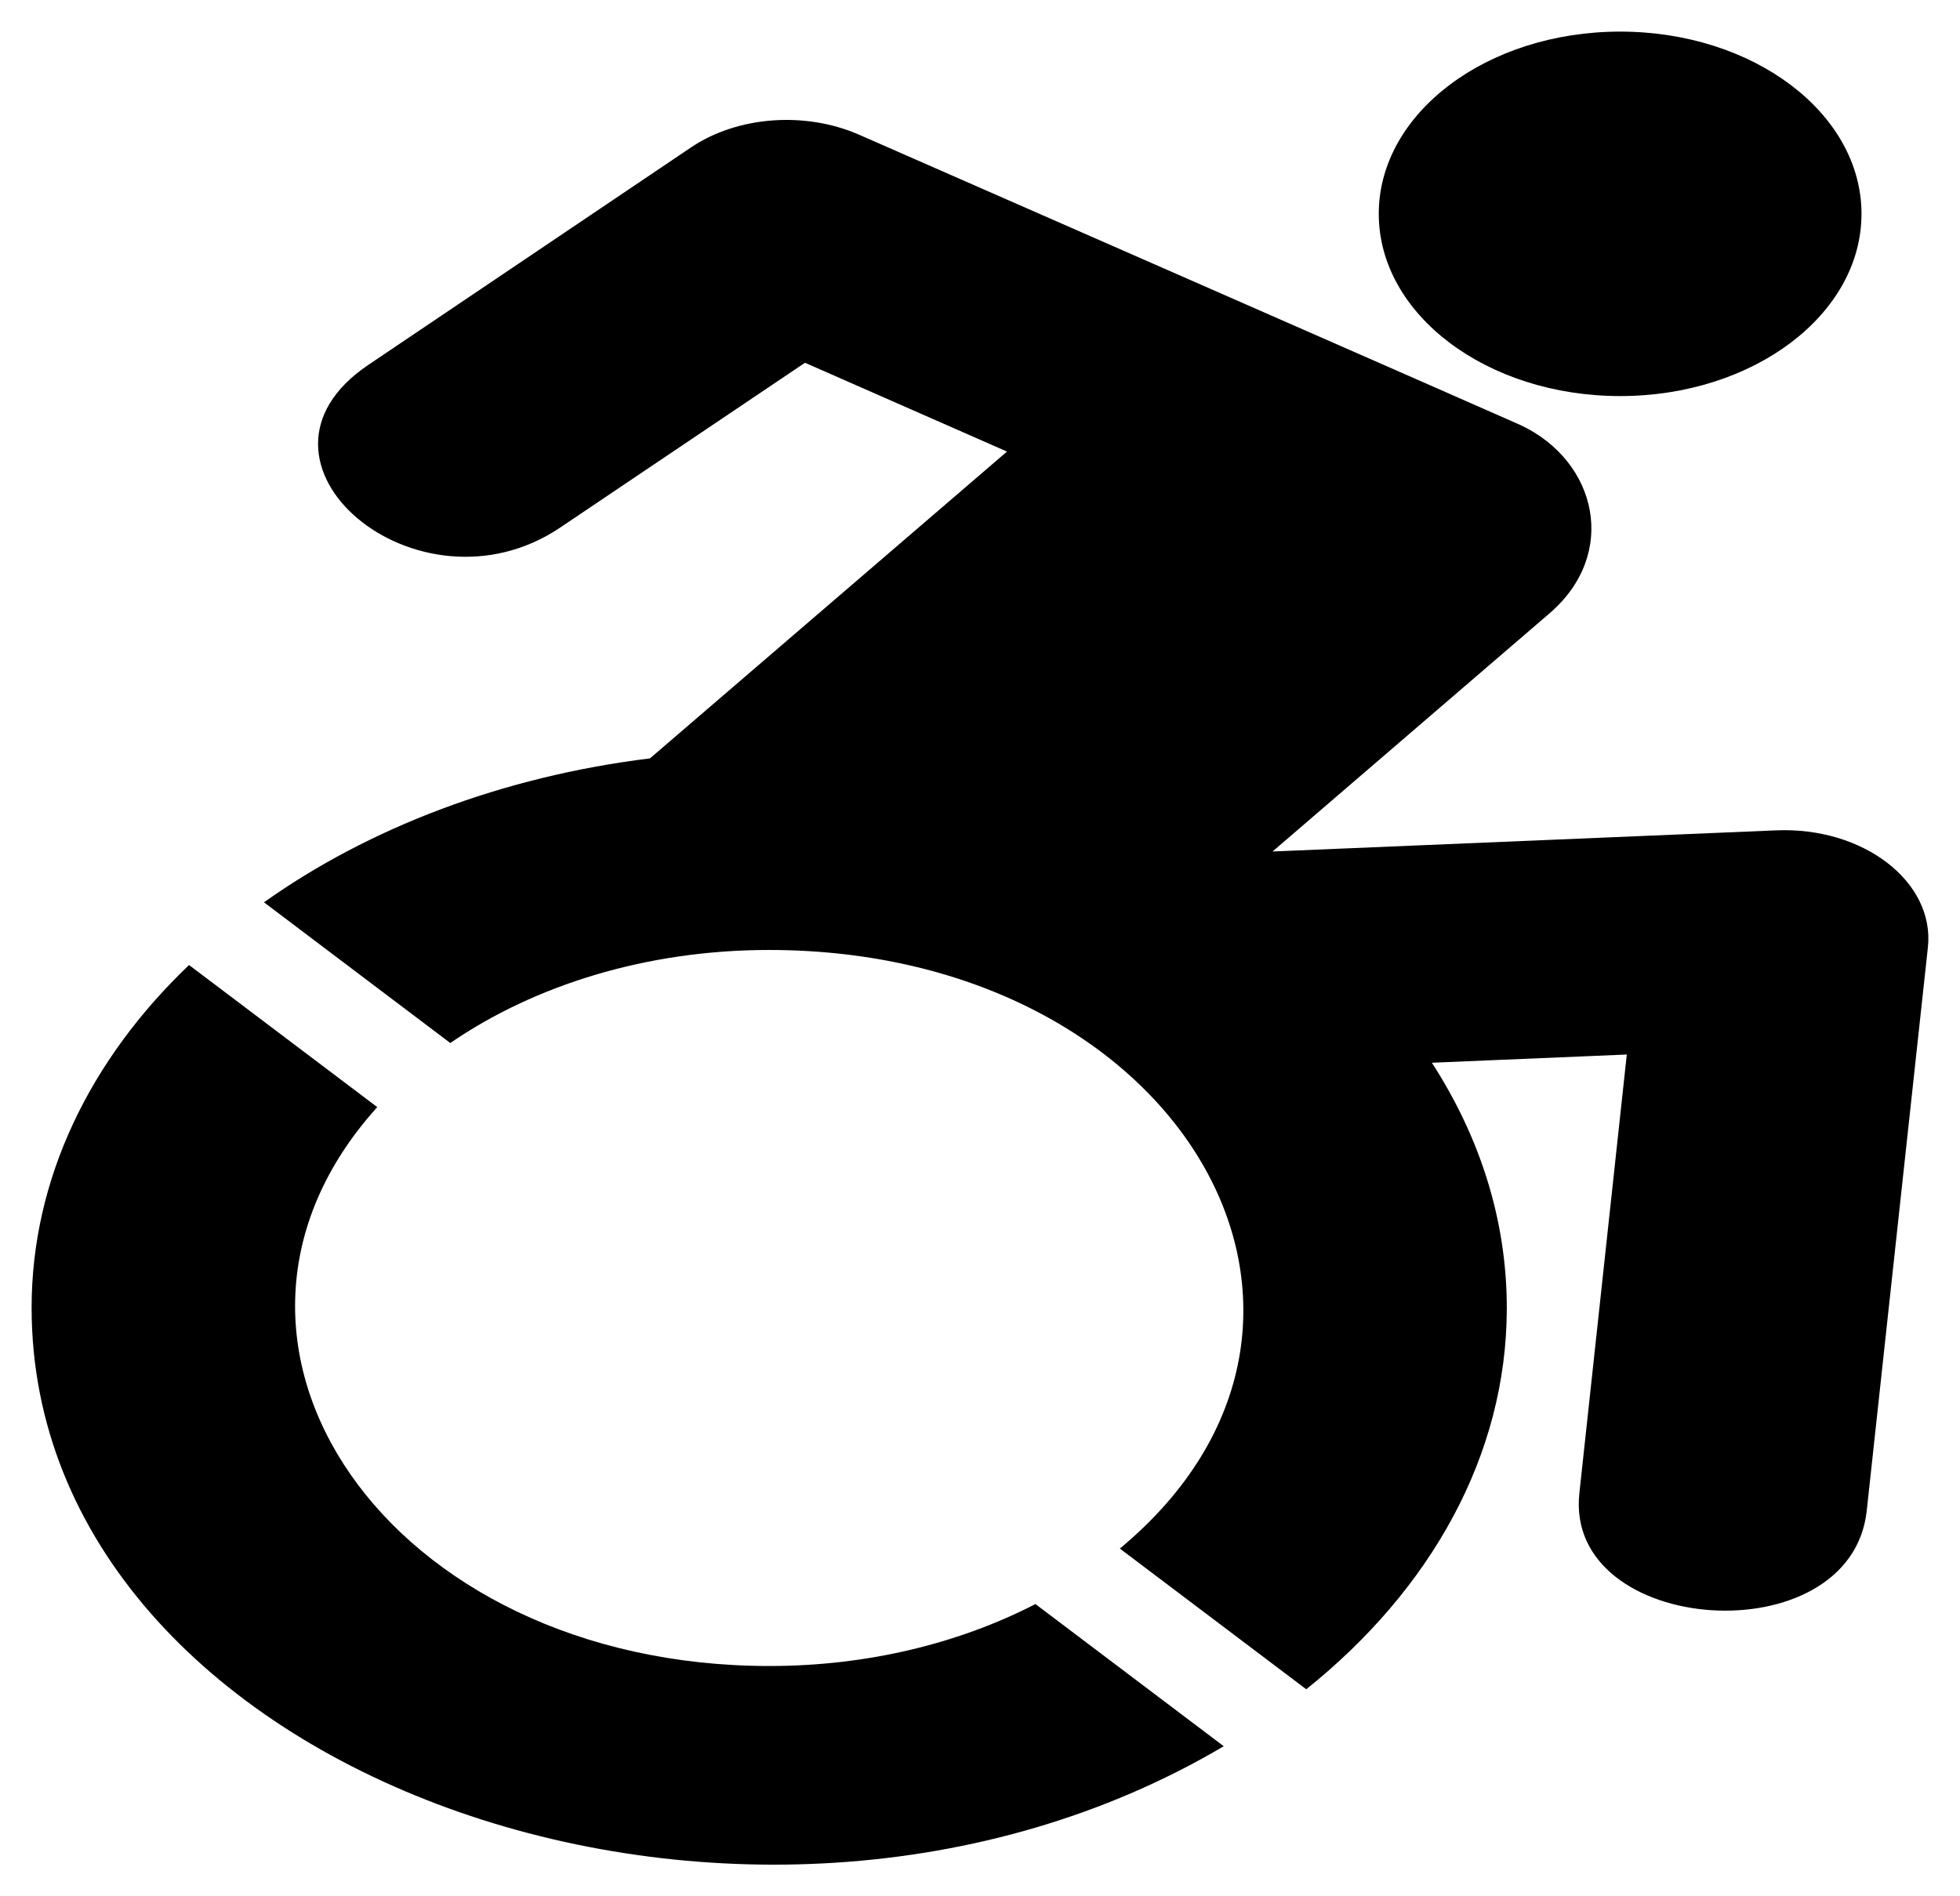<svg width="31" height="30" viewBox="0 0 31 30" fill="none" xmlns="http://www.w3.org/2000/svg">
<path d="M30.492 14.989L29.525 23.899C29.277 26.204 24.732 25.887 24.98 23.621L25.73 16.683L22.647 16.813C23.405 17.985 23.832 19.3 23.832 20.693C23.832 23.027 22.625 25.151 20.66 26.725L17.712 24.499C22.055 20.891 18.695 15.029 12.162 15.029C10.22 15.029 8.45 15.589 7.122 16.501L4.175 14.275C5.825 13.103 7.932 12.287 10.28 11.998L15.927 7.144L12.732 5.739L8.862 8.345C6.612 9.863 3.567 7.297 5.825 5.773L10.925 2.335C11.66 1.837 12.732 1.757 13.587 2.131C13.587 2.131 24.035 6.714 24.05 6.725C25.265 7.297 25.602 8.764 24.507 9.704L20.127 13.471L28.085 13.137C29.472 13.075 30.605 13.953 30.492 14.989ZM25.625 6.266C27.732 6.266 29.442 4.975 29.442 3.383C29.442 1.791 27.732 0.5 25.625 0.5C23.517 0.5 21.807 1.791 21.807 3.383C21.807 4.975 23.517 6.266 25.625 6.266ZM12.17 26.357C6.125 26.357 2.615 21.225 5.967 17.515L2.99 15.267C1.43 16.756 0.5 18.642 0.5 20.687C0.5 28.09 11.802 32.095 19.355 27.626L16.377 25.377C15.177 25.995 13.73 26.357 12.17 26.357Z" fill="black"/>
</svg>
